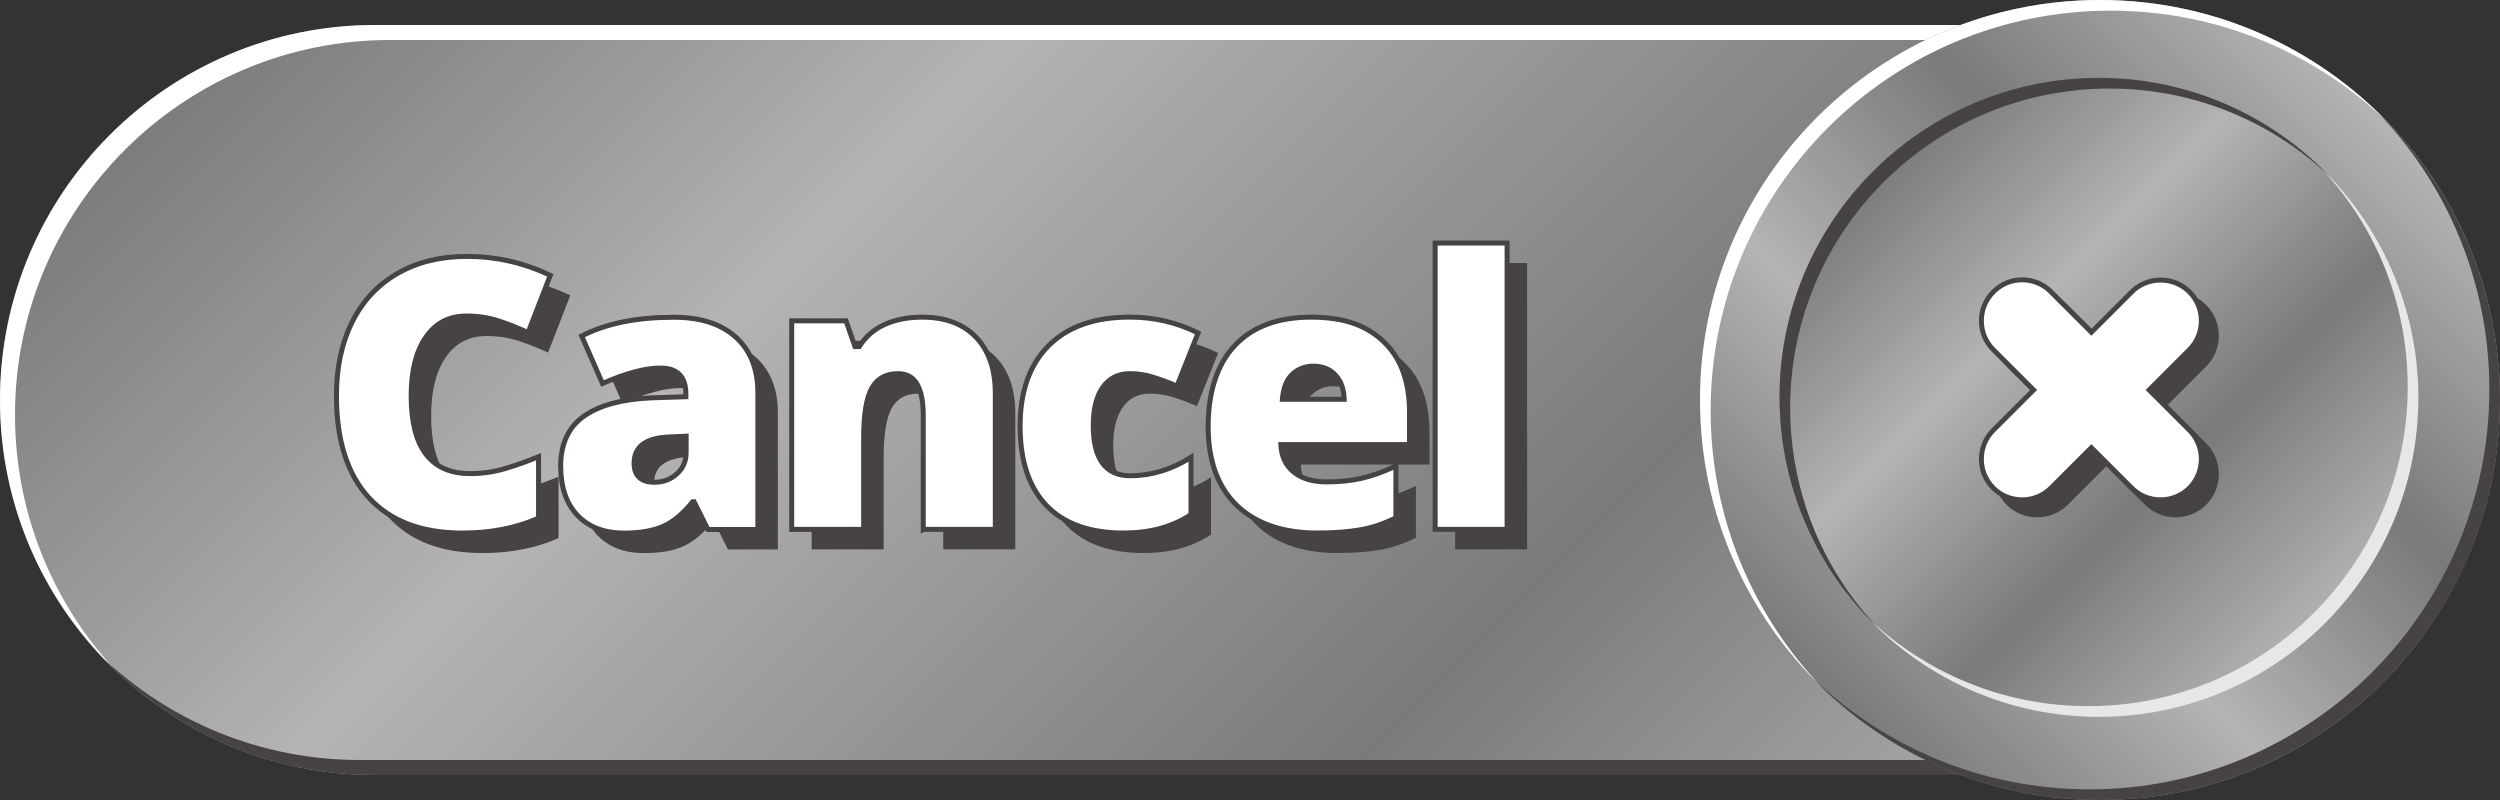 <?xml version="1.0" encoding="UTF-8"?>
<svg id="Layer_1" xmlns="http://www.w3.org/2000/svg" xmlns:xlink="http://www.w3.org/1999/xlink" viewBox="0 0 500 160">
  <rect x="0" y="0" width="500" height="160" fill="#333333" stroke="none"/>
  <defs>
    <style>
      .cls-1 {
        stroke: #464342;
        stroke-miterlimit: 10;
      }

      .cls-1, .cls-2 {
        fill: #fff;
      }

      .cls-3 {
        fill: url(#linear-gradient-3);
      }

      .cls-4 {
        fill: url(#linear-gradient-2);
      }

      .cls-5 {
        fill: url(#linear-gradient);
      }

      .cls-6 {
        fill: #464342;
      }

      .cls-7 {
        fill: #e7e7e7;
      }
    </style>
    <linearGradient id="linear-gradient" x1="102.96" y1="-621.99" x2="370.99" y2="-890.01" gradientTransform="translate(0 -676) scale(1 -1)" gradientUnits="userSpaceOnUse">
      <stop offset="0" stop-color="#797a7a"/>
      <stop offset=".3" stop-color="#b5b3b3"/>
      <stop offset=".7" stop-color="#797a7a"/>
      <stop offset="1" stop-color="#b5b3b3"/>
    </linearGradient>
    <linearGradient id="linear-gradient-2" x1="363.43" y1="-812.57" x2="476.57" y2="-699.43" gradientTransform="translate(0 -676) scale(1 -1)" gradientUnits="userSpaceOnUse">
      <stop offset="0" stop-color="#797a7a"/>
      <stop offset=".33" stop-color="#b5b3b3"/>
      <stop offset=".66" stop-color="#797a7a"/>
      <stop offset="1" stop-color="#b5b3b3"/>
    </linearGradient>
    <linearGradient id="linear-gradient-3" x1="374.6" y1="-710.28" x2="464.97" y2="-800.66" gradientTransform="translate(0 -676) scale(1 -1)" gradientUnits="userSpaceOnUse">
      <stop offset="0" stop-color="#797a7a"/>
      <stop offset=".33" stop-color="#b5b3b3"/>
      <stop offset=".66" stop-color="#797a7a"/>
      <stop offset="1" stop-color="#b5b3b3"/>
    </linearGradient>
  </defs>
  <g>
    <path class="cls-5" d="M75,5h355v150H75C33.6,155,0,121.4,0,80h0C0,38.6,33.6,5,75,5Z"/>
    <path class="cls-2" d="M3,83h0C3,41.6,36.6,8,78,8h352v-3H75C33.6,5,0,38.6,0,80h0c0,21.5,9,40.8,23.5,54.5-12.7-13.4-20.5-31.6-20.5-51.5Z"/>
    <path class="cls-6" d="M427,5v147H72c-20,0-38.1-7.8-51.5-20.5,13.7,14.5,33,23.5,54.5,23.5h355V5h-3Z"/>
    <g>
      <path class="cls-6" d="M97.24,67.21c-3.46,0-6.16,1.42-8.1,4.27-1.94,2.82-2.91,6.72-2.91,11.71,0,10.36,3.94,15.53,11.82,15.53,2.38,0,4.69-.33,6.92-.99,2.23-.66,4.48-1.46,6.74-2.39v12.29c-4.49,1.99-9.57,2.98-15.24,2.98-8.12,0-14.36-2.36-18.7-7.07-4.32-4.71-6.48-11.52-6.48-20.43,0-5.57,1.04-10.47,3.13-14.69,2.11-4.22,5.13-7.46,9.06-9.72,3.95-2.28,8.59-3.42,13.91-3.42,5.82,0,11.37,1.26,16.67,3.79l-4.45,11.45c-1.99-.93-3.98-1.72-5.96-2.36-1.99-.64-4.12-.96-6.41-.96ZM145.58,109.88l-2.76-5.52h-.29c-1.94,2.41-3.91,4.05-5.93,4.93-2.01.88-4.61,1.33-7.8,1.33-3.93,0-7.02-1.18-9.28-3.53-2.26-2.36-3.39-5.67-3.39-9.94s1.55-7.74,4.64-9.9c3.09-2.18,7.57-3.41,13.44-3.68l6.96-.22v-.59c0-3.44-1.69-5.15-5.08-5.15-3.04,0-6.91,1.03-11.59,3.09l-4.16-9.5c4.86-2.5,10.99-3.75,18.4-3.75,5.35,0,9.48,1.33,12.41,3.98,2.94,2.65,4.42,6.36,4.42,11.12v27.35h-9.98ZM134.9,100.45c1.74,0,3.23-.55,4.45-1.66,1.25-1.1,1.88-2.54,1.88-4.31v-3.24l-3.31.15c-4.74.17-7.1,1.91-7.1,5.23,0,2.55,1.36,3.83,4.09,3.83ZM188.65,109.88v-22.75c0-2.77-.4-4.86-1.21-6.26-.79-1.42-2.06-2.14-3.83-2.14-2.43,0-4.18.97-5.26,2.91-1.08,1.94-1.62,5.26-1.62,9.98v18.26h-14.39v-41.71h10.86l1.8,5.15h.85c1.23-1.96,2.92-3.44,5.08-4.42,2.18-.98,4.69-1.47,7.51-1.47,4.61,0,8.2,1.34,10.75,4.01,2.58,2.67,3.87,6.44,3.87,11.3v27.13h-14.39ZM228.81,110.61c-6.82,0-12-1.84-15.53-5.52-3.51-3.68-5.26-8.97-5.26-15.87s1.9-12.28,5.71-16.09c3.8-3.8,9.21-5.71,16.23-5.71,4.84,0,9.39,1.06,13.66,3.17l-4.23,10.64c-1.74-.76-3.35-1.36-4.82-1.8-1.47-.47-3.01-.7-4.6-.7-2.33,0-4.13.91-5.41,2.72-1.28,1.82-1.91,4.38-1.91,7.69,0,6.68,2.47,10.01,7.4,10.01,4.22,0,8.27-1.23,12.15-3.68v11.45c-3.71,2.45-8.16,3.68-13.36,3.68ZM267.57,110.61c-6.94,0-12.34-1.84-16.2-5.52-3.83-3.71-5.74-8.97-5.74-15.79s1.78-12.44,5.34-16.2c3.56-3.78,8.64-5.67,15.24-5.67s11.13,1.64,14.54,4.93c3.44,3.26,5.15,7.98,5.15,14.14v6.41h-25.73c.1,2.33.94,4.16,2.54,5.48,1.62,1.33,3.82,1.99,6.59,1.99,2.53,0,4.85-.23,6.96-.7,2.13-.49,4.44-1.31,6.92-2.47v10.34c-2.26,1.15-4.59,1.95-6.99,2.39-2.41.44-5.28.66-8.62.66ZM266.73,77.23c-1.69,0-3.12.54-4.27,1.62-1.13,1.06-1.79,2.72-1.99,5.01h12.37c-.05-2.01-.63-3.62-1.73-4.82-1.08-1.2-2.54-1.8-4.38-1.8ZM305.42,109.88h-14.39v-57.28h14.39v57.28Z"/>
      <path class="cls-1" d="M93.24,63.21c-3.46,0-6.16,1.42-8.1,4.27-1.94,2.82-2.91,6.72-2.91,11.71,0,10.36,3.94,15.53,11.82,15.53,2.38,0,4.69-.33,6.92-.99,2.23-.66,4.48-1.46,6.74-2.39v12.29c-4.49,1.99-9.57,2.98-15.24,2.98-8.12,0-14.36-2.36-18.7-7.07-4.32-4.71-6.48-11.52-6.48-20.43,0-5.57,1.04-10.47,3.13-14.69,2.11-4.22,5.13-7.46,9.06-9.72,3.95-2.28,8.59-3.42,13.91-3.42,5.82,0,11.37,1.26,16.67,3.79l-4.45,11.45c-1.99-.93-3.98-1.72-5.96-2.36-1.99-.64-4.12-.96-6.41-.96ZM141.58,105.88l-2.76-5.52h-.29c-1.94,2.41-3.91,4.05-5.93,4.93-2.01.88-4.61,1.33-7.8,1.33-3.93,0-7.02-1.18-9.28-3.53-2.26-2.36-3.39-5.67-3.39-9.94s1.55-7.74,4.64-9.9c3.09-2.18,7.57-3.41,13.44-3.68l6.96-.22v-.59c0-3.44-1.69-5.15-5.08-5.15-3.04,0-6.91,1.03-11.59,3.09l-4.16-9.5c4.86-2.5,10.99-3.75,18.4-3.75,5.35,0,9.48,1.33,12.41,3.98,2.94,2.65,4.42,6.36,4.42,11.12v27.35h-9.98ZM130.9,96.45c1.74,0,3.23-.55,4.45-1.66,1.25-1.1,1.88-2.54,1.88-4.31v-3.24l-3.31.15c-4.74.17-7.1,1.91-7.1,5.23,0,2.55,1.36,3.83,4.09,3.83ZM184.65,105.88v-22.75c0-2.77-.4-4.86-1.21-6.26-.79-1.42-2.06-2.14-3.83-2.14-2.43,0-4.18.97-5.26,2.91-1.08,1.94-1.62,5.26-1.62,9.98v18.26h-14.39v-41.71h10.86l1.8,5.15h.85c1.23-1.96,2.92-3.44,5.08-4.42,2.18-.98,4.69-1.47,7.51-1.47,4.61,0,8.2,1.34,10.75,4.01,2.58,2.67,3.87,6.44,3.87,11.3v27.13h-14.39ZM224.81,106.61c-6.82,0-12-1.84-15.53-5.52-3.51-3.68-5.26-8.97-5.26-15.87s1.9-12.28,5.71-16.09c3.8-3.8,9.21-5.71,16.23-5.71,4.84,0,9.39,1.06,13.66,3.17l-4.23,10.64c-1.74-.76-3.35-1.36-4.82-1.8-1.47-.47-3.01-.7-4.6-.7-2.33,0-4.13.91-5.41,2.72-1.28,1.82-1.91,4.38-1.91,7.69,0,6.68,2.47,10.01,7.4,10.01,4.22,0,8.27-1.23,12.15-3.68v11.45c-3.71,2.45-8.16,3.68-13.36,3.68ZM263.57,106.61c-6.94,0-12.34-1.84-16.2-5.52-3.83-3.71-5.74-8.97-5.74-15.79s1.78-12.44,5.34-16.2c3.56-3.78,8.64-5.67,15.24-5.67s11.13,1.64,14.54,4.93c3.44,3.26,5.15,7.98,5.15,14.14v6.41h-25.73c.1,2.33.94,4.16,2.54,5.48,1.62,1.33,3.82,1.99,6.59,1.99,2.53,0,4.85-.23,6.96-.7,2.13-.49,4.44-1.31,6.92-2.47v10.34c-2.26,1.15-4.59,1.95-6.99,2.39-2.41.44-5.28.66-8.62.66ZM262.73,73.23c-1.69,0-3.12.54-4.27,1.62-1.13,1.06-1.79,2.72-1.99,5.01h12.37c-.05-2.01-.63-3.62-1.73-4.82-1.08-1.2-2.54-1.8-4.38-1.8ZM301.42,105.88h-14.39v-57.28h14.39v57.28Z"/>
    </g>
  </g>
  <g>
    <path class="cls-4" d="M420,160c44.18,0,80-35.82,80-80S464.18,0,420,0s-80,35.82-80,80,35.82,80,80,80Z"/>
    <path class="cls-3" d="M419.79,143.36c35.31,0,63.89-28.59,63.89-63.89s-28.59-63.9-63.89-63.9-63.9,28.59-63.9,63.9,28.59,63.89,63.89,63.89h.01Z"/>
    <path class="cls-7" d="M463.88,33.24c10.93,11.47,17.66,26.99,17.66,44.1,0,35.31-28.59,63.89-63.89,63.89-17.11,0-32.63-6.73-44.1-17.66,11.64,12.19,28.03,19.8,46.23,19.8,35.31,0,63.89-28.59,63.89-63.89,0-18.2-7.61-34.59-19.8-46.23h.01,0Z"/>
    <path class="cls-6" d="M358.03,81.6c0-35.31,28.59-63.89,63.89-63.89,17.11,0,32.63,6.73,44.1,17.66-11.64-12.19-28.03-19.8-46.23-19.8-35.31,0-63.89,28.59-63.89,63.89,0,18.2,7.61,34.59,19.8,46.23-10.93-11.47-17.66-26.99-17.66-44.1h-.01,0Z"/>
    <path class="cls-2" d="M342.13,82.13c0-44.18,35.82-80,80-80,21.55,0,41.09,8.53,55.48,22.39C463.06,9.42,442.63,0,420,0,375.82,0,340,35.82,340,80c0,22.63,9.42,43.06,24.52,57.61-13.85-14.39-22.39-33.93-22.39-55.48Z"/>
    <path class="cls-6" d="M475.48,22.39c13.86,14.39,22.39,33.93,22.39,55.48,0,44.18-35.82,80-80,80-21.55,0-41.09-8.53-55.48-22.39,14.55,15.1,34.98,24.52,57.61,24.52,44.18,0,80-35.82,80-80,0-22.63-9.42-43.06-24.52-57.61Z"/>
    <g>
      <path class="cls-6" d="M435.12,103.47c-2.32,0-4.5-.89-6.13-2.52l-7.71-7.71-7.71,7.71c-1.63,1.63-3.81,2.52-6.13,2.52s-4.5-.89-6.13-2.52-2.52-3.8-2.52-6.13.89-4.5,2.52-6.13l7.71-7.71-7.71-7.71c-1.63-1.63-2.52-3.8-2.52-6.13s.89-4.5,2.52-6.13,3.81-2.57,6.13-2.57,4.5.89,6.13,2.57l7.71,7.71,7.71-7.71c1.63-1.63,3.81-2.52,6.13-2.52s4.5.89,6.13,2.52,2.52,3.8,2.52,6.13-.89,4.5-2.52,6.13l-7.71,7.71,7.71,7.71c3.36,3.36,3.36,8.89,0,12.25-1.63,1.63-3.81,2.52-6.13,2.52h0Z"/>
      <g>
        <path class="cls-2" d="M418.62,89.89l-.35-.35-.35.35-7.71,7.71c-1.54,1.53-3.58,2.37-5.78,2.37s-4.24-.84-5.78-2.37c-1.54-1.53-2.38-3.58-2.38-5.77s.84-4.24,2.38-5.77l7.71-7.71.35-.35-.35-.35-7.71-7.71c-1.54-1.53-2.38-3.58-2.38-5.77s.84-4.24,2.38-5.77c1.54-1.54,3.59-2.42,5.78-2.42s4.24.84,5.77,2.42h0l7.71,7.71.35.35.35-.35,7.71-7.71c1.54-1.53,3.58-2.37,5.78-2.37s4.24.84,5.78,2.37,2.38,3.58,2.38,5.77-.84,4.24-2.38,5.77l-7.71,7.71-.35.35.35.35,7.71,7.71c3.17,3.16,3.17,8.38,0,11.54-1.54,1.53-3.58,2.37-5.78,2.37s-4.24-.84-5.78-2.37l-7.71-7.71h.01Z"/>
        <path class="cls-6" d="M432.12,100.47c-2.33,0-4.5-.89-6.13-2.52l-7.71-7.71h0l-7.71,7.71c-1.63,1.62-3.8,2.52-6.13,2.52s-4.51-.89-6.13-2.52-2.52-3.8-2.52-6.12.9-4.5,2.52-6.12l7.71-7.71-7.71-7.71c-1.63-1.62-2.52-3.8-2.52-6.12s.9-4.5,2.52-6.13c1.66-1.66,3.84-2.57,6.13-2.57s4.52.91,6.13,2.57l7.71,7.71,7.71-7.71c1.63-1.62,3.8-2.52,6.13-2.52s4.51.89,6.13,2.52c1.63,1.62,2.52,3.8,2.52,6.13s-.9,4.5-2.52,6.12l-7.71,7.71,7.71,7.71c1.63,1.62,2.52,3.8,2.52,6.13s-.9,4.5-2.52,6.12c-1.63,1.62-3.8,2.52-6.13,2.52h0ZM418.27,88.83l8.42,8.41c1.44,1.44,3.36,2.23,5.42,2.23s3.99-.79,5.43-2.23,2.23-3.36,2.23-5.42-.79-3.98-2.23-5.42l-8.42-8.41,8.42-8.41c1.44-1.44,2.23-3.36,2.23-5.42s-.79-3.98-2.23-5.42-3.37-2.23-5.43-2.23-3.99.79-5.42,2.23l-8.42,8.41-8.42-8.41c-1.43-1.47-3.35-2.28-5.43-2.28s-3.96.81-5.42,2.28c-1.44,1.44-2.23,3.36-2.23,5.42s.79,3.98,2.23,5.42l8.42,8.41-8.42,8.41c-1.44,1.44-2.23,3.36-2.23,5.42s.79,3.98,2.23,5.42c1.44,1.44,3.36,2.23,5.42,2.23s3.99-.79,5.43-2.23l8.42-8.41Z"/>
      </g>
    </g>
  </g>
</svg>
